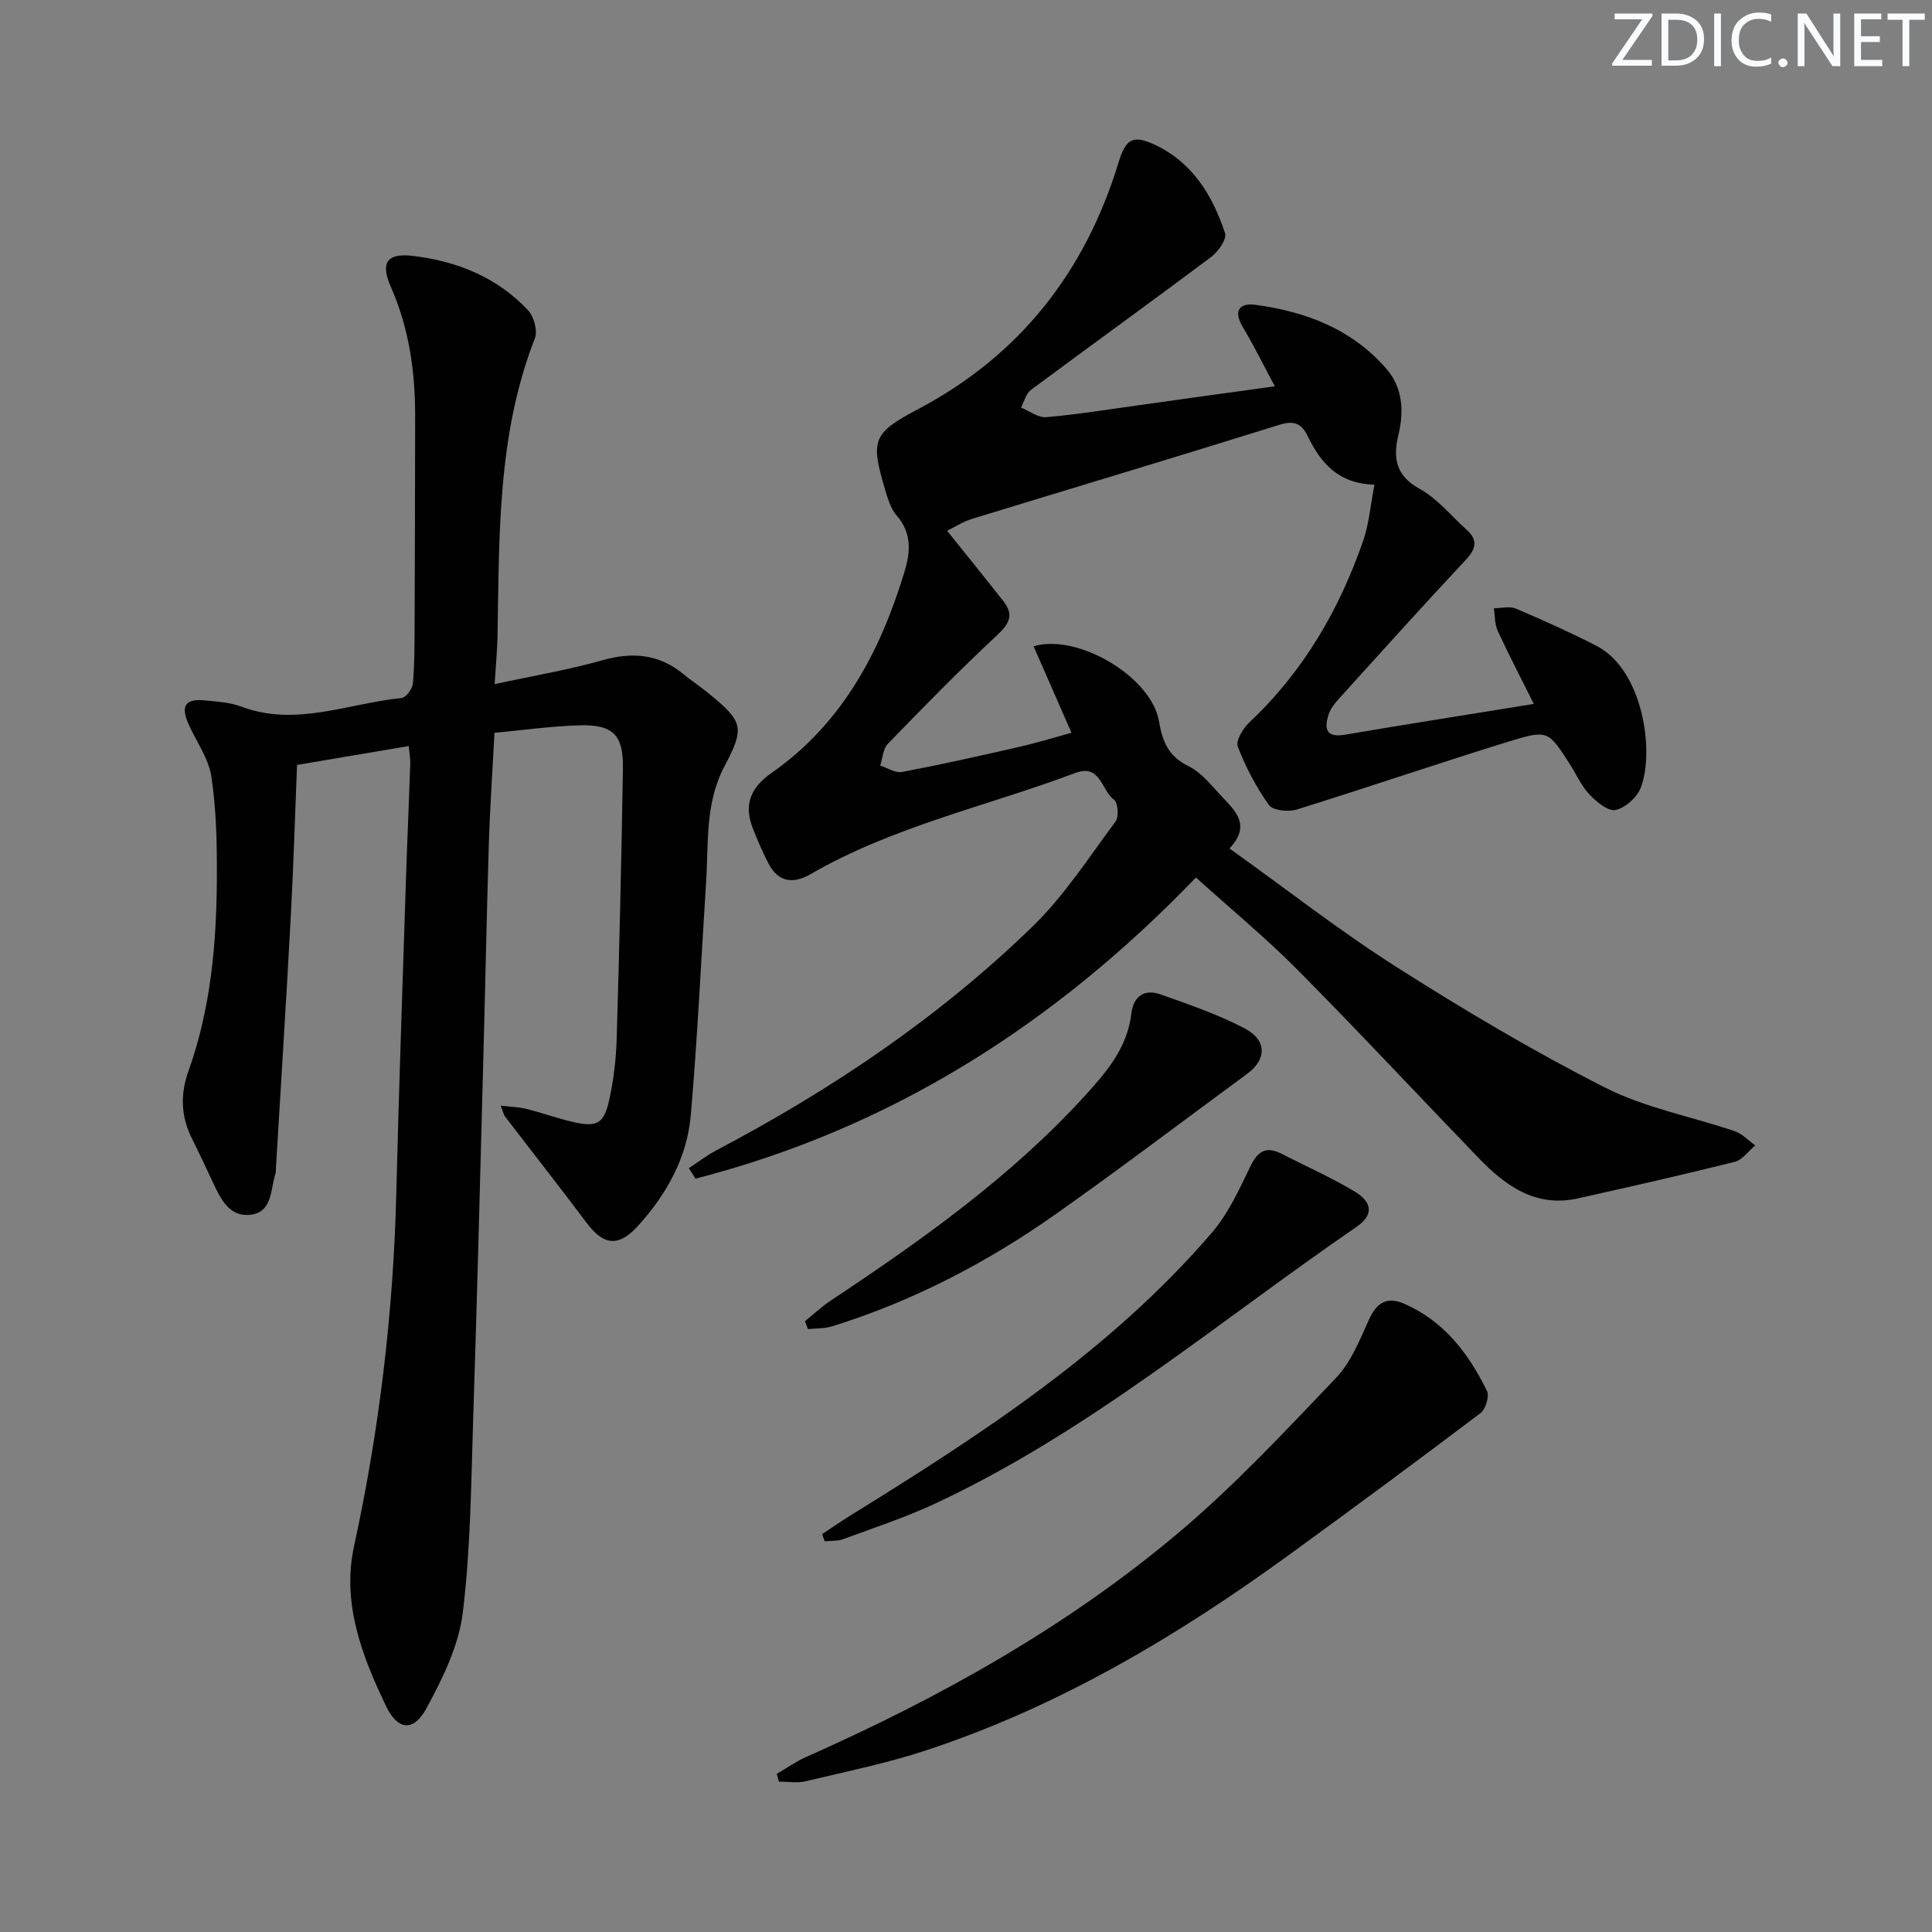 <svg enable-background="new 0 0 400 400" viewBox="0 0 400 400" xmlns="http://www.w3.org/2000/svg"><rect x="0" y="0" width="400" height="400" fill="#808080" stroke="none"/><g fill="#fafbfc"><path d="m342.2 3.2-6.3 9.2h6.1v1.2h-8.2v-.5l6.2-9.1h-5.7v-1.2h7.8v.4z"/><path d="m344 13.7v-10.9h3.1c1.6 0 3 .5 4.1 1.4 1.1 1 1.6 2.2 1.6 3.9s-.5 3-1.6 4-2.5 1.5-4.2 1.5h-3zm1.4-9.6v8.4h1.6c1.4 0 2.5-.4 3.2-1.1.8-.8 1.2-1.8 1.2-3.2s-.4-2.4-1.2-3.1-1.8-1-3.1-1z"/><path d="m356.3 2.8v10.9h-1.4v-10.9z"/><path d="m366.6 13.2c-.8.4-1.8.6-3 .6-1.6 0-2.8-.5-3.7-1.5s-1.4-2.3-1.4-3.9c0-1.7.5-3.2 1.6-4.2s2.4-1.6 4-1.6c1 0 1.9.1 2.6.4v1.5c-.8-.4-1.6-.6-2.6-.6-1.2 0-2.2.4-3 1.2s-1.1 1.9-1.1 3.3c0 1.3.4 2.3 1.1 3.1s1.6 1.1 2.8 1.1c1.1 0 2-.2 2.8-.7v1.3z"/><path d="m368.2 13c0-.3.1-.5.3-.6.2-.2.4-.3.6-.3.3 0 .5.1.7.3s.3.4.3.6-.1.5-.3.6c-.2.2-.4.3-.7.3s-.5-.1-.6-.3c-.2-.2-.3-.4-.3-.6z"/><path d="m381.1 13.7h-1.7l-5.5-8.4c-.2-.2-.3-.5-.4-.7 0 .2.1.8.1 1.5v7.6h-1.4v-10.9h1.8l5.3 8.3c.3.4.4.6.4.8 0-.3-.1-.8-.1-1.6v-7.5h1.4v10.9z"/><path d="m389.7 13.7h-5.8v-10.9h5.6v1.2h-4.2v3.5h3.9v1.2h-3.9v3.7h4.4z"/><path d="m398.4 4.1h-3.1v9.6h-1.4v-9.6h-3.1v-1.3h7.7v1.3z"/></g><path d="m263.94 79.98c-2.39-4.46-4.36-8.48-6.65-12.3-2.04-3.42-.58-5.01 2.64-4.57 10.45 1.4 20.03 5.06 27.12 13.26 3.37 3.89 3.66 8.75 2.47 13.7-1.12 4.69-.6 8.39 4.39 11.13 3.68 2.03 6.53 5.58 9.73 8.47 2.38 2.15 1.99 3.95-.18 6.26-8.87 9.47-17.54 19.11-26.25 28.73-.87.96-1.74 2.06-2.13 3.26-.94 2.92-.61 4.87 3.39 4.19 12.75-2.17 25.53-4.17 39.09-6.37-2.7-5.42-5.22-10.24-7.49-15.17-.63-1.37-.54-3.08-.77-4.64 1.52 0 3.24-.48 4.53.07 5.64 2.4 11.25 4.91 16.7 7.71 9.59 4.93 12.07 21.72 9.19 29.34-.76 2.01-3.2 4.21-5.23 4.65-1.54.33-3.97-1.7-5.43-3.24-1.68-1.77-2.7-4.17-4.05-6.26-4.42-6.87-4.52-7.17-12.48-4.72-14.73 4.54-29.32 9.55-44.04 14.12-1.73.54-4.94.22-5.76-.92-2.65-3.69-4.81-7.84-6.46-12.08-.47-1.21 1.07-3.79 2.37-5.01 11.18-10.51 18.64-23.32 23.6-37.66 1.21-3.51 1.5-7.33 2.33-11.58-7.51-.21-11.14-4.52-13.79-9.99-1.27-2.62-2.76-3.39-5.86-2.42-21.2 6.63-42.48 12.99-63.71 19.5-1.84.56-3.51 1.66-5.12 2.45 4.04 5.04 7.89 9.79 11.66 14.59 2.22 2.82 1.23 4.67-1.34 7.06-7.77 7.23-15.2 14.84-22.59 22.46-1.01 1.04-1.08 2.98-1.58 4.5 1.51.48 3.14 1.59 4.5 1.33 8.12-1.54 16.2-3.35 24.26-5.19 3.53-.8 7-1.88 10.84-2.93-2.7-6.15-5.26-12-7.85-17.91 9.26-2.72 24.38 6.4 25.95 15.47.72 4.17 1.9 7.28 6.11 9.35 2.85 1.39 5 4.3 7.3 6.7 2.71 2.83 5.52 5.78 1.2 10.34 11.84 8.47 22.86 17.1 34.61 24.57 14.01 8.91 28.34 17.43 43.13 24.93 8.33 4.23 17.91 5.99 26.86 9.04 1.57.54 2.85 1.94 4.26 2.94-1.42 1.18-2.68 3.02-4.29 3.42-10.76 2.69-21.58 5.13-32.41 7.55-8.79 1.96-15.04-2.61-20.65-8.43-12.48-12.94-24.74-26.1-37.39-38.86-6.51-6.57-13.68-12.48-21.06-19.14-29.47 30.61-63.39 52-103.62 62.35-.46-.73-.91-1.45-1.37-2.18 1.92-1.25 3.75-2.67 5.77-3.73 23.82-12.55 46.02-27.49 65.35-46.26 6.59-6.39 11.69-14.34 17.22-21.77.72-.97.51-3.93-.31-4.52-2.63-1.88-2.75-7.52-8.04-5.53-18.29 6.89-37.63 11.02-54.77 20.93-3.62 2.09-6.72 1.72-8.76-2.24-1.2-2.34-2.25-4.77-3.21-7.22-1.93-4.89-.49-8.44 3.9-11.5 14.6-10.21 22.45-25.02 27.49-41.61 1.25-4.1 1.56-8.02-1.62-11.67-1.25-1.43-1.84-3.54-2.41-5.43-3.02-10.17-2.57-11.62 6.78-16.55 21.17-11.18 34.68-28.48 41.6-51.19 1.48-4.85 2.98-5.73 7.63-3.52 7.71 3.66 11.84 10.5 14.39 18.23.41 1.23-1.42 3.85-2.88 4.94-12.37 9.27-24.91 18.3-37.31 27.52-1.02.76-1.39 2.41-2.06 3.65 1.75.71 3.57 2.14 5.25 1.99 6.44-.56 12.84-1.61 19.26-2.49 9.19-1.3 18.38-2.57 28.05-3.9z" fill="#010102"/><path d="m102.41 141.64c8.02-1.74 15.22-2.93 22.21-4.92 6.26-1.78 11.76-1.35 16.85 2.83 1.67 1.37 3.48 2.57 5.16 3.94 7.31 5.94 7.6 7.16 3.32 15.25-3.99 7.56-3.24 15.82-3.76 23.91-1.03 16.08-1.78 32.18-3.17 48.23-.76 8.85-5.07 16.5-11 23-4.03 4.42-7.11 3.9-10.54-.67-5.56-7.41-11.29-14.7-16.92-22.05-.28-.36-.36-.87-.9-2.25 2.11.25 3.75.28 5.31.67 3.06.76 6.04 1.83 9.1 2.58 5.56 1.36 6.99.66 8.15-4.81.86-4.04 1.34-8.21 1.46-12.34.55-18.64.99-37.28 1.29-55.92.11-6.92-2.04-9.11-8.93-8.92-5.91.16-11.8 1.01-17.66 1.55-.42 8.01-.93 15.3-1.16 22.6-.48 15.81-.79 31.62-1.22 47.43-.65 23.96-1.24 47.92-2.03 71.87-.44 13.46-.52 26.99-2.16 40.32-.84 6.8-4.16 13.54-7.49 19.7-2.65 4.91-5.93 4.7-8.37-.37-5.02-10.4-9.21-21.38-6.65-33.14 5.25-24.12 8.14-48.45 8.75-73.11.53-21.46 1.29-42.91 1.98-64.36.26-8.15.63-16.29.91-24.43.04-1.12-.18-2.25-.31-3.77-7.76 1.31-15.25 2.58-23.13 3.91-.43 10.67-.75 21.26-1.32 31.84-.93 17.26-2.03 34.51-3.06 51.77-.02.33.02.69-.08.99-1.09 3.32-.58 8.11-5.36 8.55-4.29.39-6.04-3.4-7.63-6.78-1.41-3.01-2.81-6.03-4.3-8.99-2.29-4.56-2.46-9.16-.74-13.97 4.65-13 5.84-26.56 5.89-40.23.03-6.92-.11-13.91-1.13-20.73-.56-3.77-3.11-7.24-4.72-10.86-1.71-3.85-.68-5.37 3.47-4.94 2.47.25 5.06.38 7.34 1.24 11.37 4.32 22.22-.65 33.27-1.74.91-.09 2.25-1.88 2.35-2.98.36-3.97.34-7.98.36-11.98.06-14.46.1-28.92.11-43.38.01-9.23-1.24-18.19-5.02-26.75-2.22-5.03-.85-7.09 4.56-6.45 9.11 1.08 17.43 4.42 23.83 11.25 1.22 1.3 2.03 4.26 1.42 5.82-7.84 20.04-7.35 41.05-7.74 61.98-.07 2.78-.34 5.56-.59 9.61z" fill="#010102"/><path d="m160.82 367.25c2.03-1.17 3.96-2.54 6.09-3.49 27.62-12.26 53.91-26.89 77.05-46.39 11.64-9.81 22.12-21.06 32.66-32.1 3.09-3.24 4.9-7.84 6.8-12.04 1.62-3.58 3.76-4.87 7.38-3.28 8.2 3.61 13.28 10.3 17.06 18.03.54 1.1-.28 3.79-1.34 4.59-13.11 9.91-26.33 19.68-39.62 29.34-23.21 16.87-47.72 31.44-75.12 40.47-8.16 2.69-16.65 4.42-25.03 6.42-1.74.41-3.65.06-5.49.06-.15-.54-.29-1.08-.44-1.61z" fill="#010102"/><path d="m170.21 317.62c1.99-1.31 3.95-2.67 5.98-3.93 27.04-16.74 53.68-34.02 74.67-58.42 3.39-3.94 5.67-8.92 7.96-13.67 1.55-3.21 3.23-4.4 6.52-2.72 5.02 2.58 10.21 4.87 15.05 7.76 3.85 2.3 4 4.94.45 7.38-28.71 19.7-55.42 42.45-87.29 57.31-6.14 2.86-12.63 4.99-19 7.34-1.16.43-2.53.3-3.8.44-.18-.5-.36-1-.54-1.49z" fill="#010102"/><path d="m166.66 273.54c1.75-1.41 3.39-2.97 5.25-4.21 18.88-12.54 37.31-25.59 52.72-42.48 4.58-5.02 8.77-9.95 9.6-16.99.42-3.51 2.62-5.17 5.95-4.01 5.93 2.09 11.94 4.15 17.48 7.05 4.7 2.46 4.6 6.44.57 9.41-13.25 9.73-26.34 19.68-39.78 29.15-14.2 10-29.51 17.96-46.16 23.14-1.58.49-3.34.4-5.01.58-.2-.54-.41-1.09-.62-1.64z" fill="#010102"/></svg>